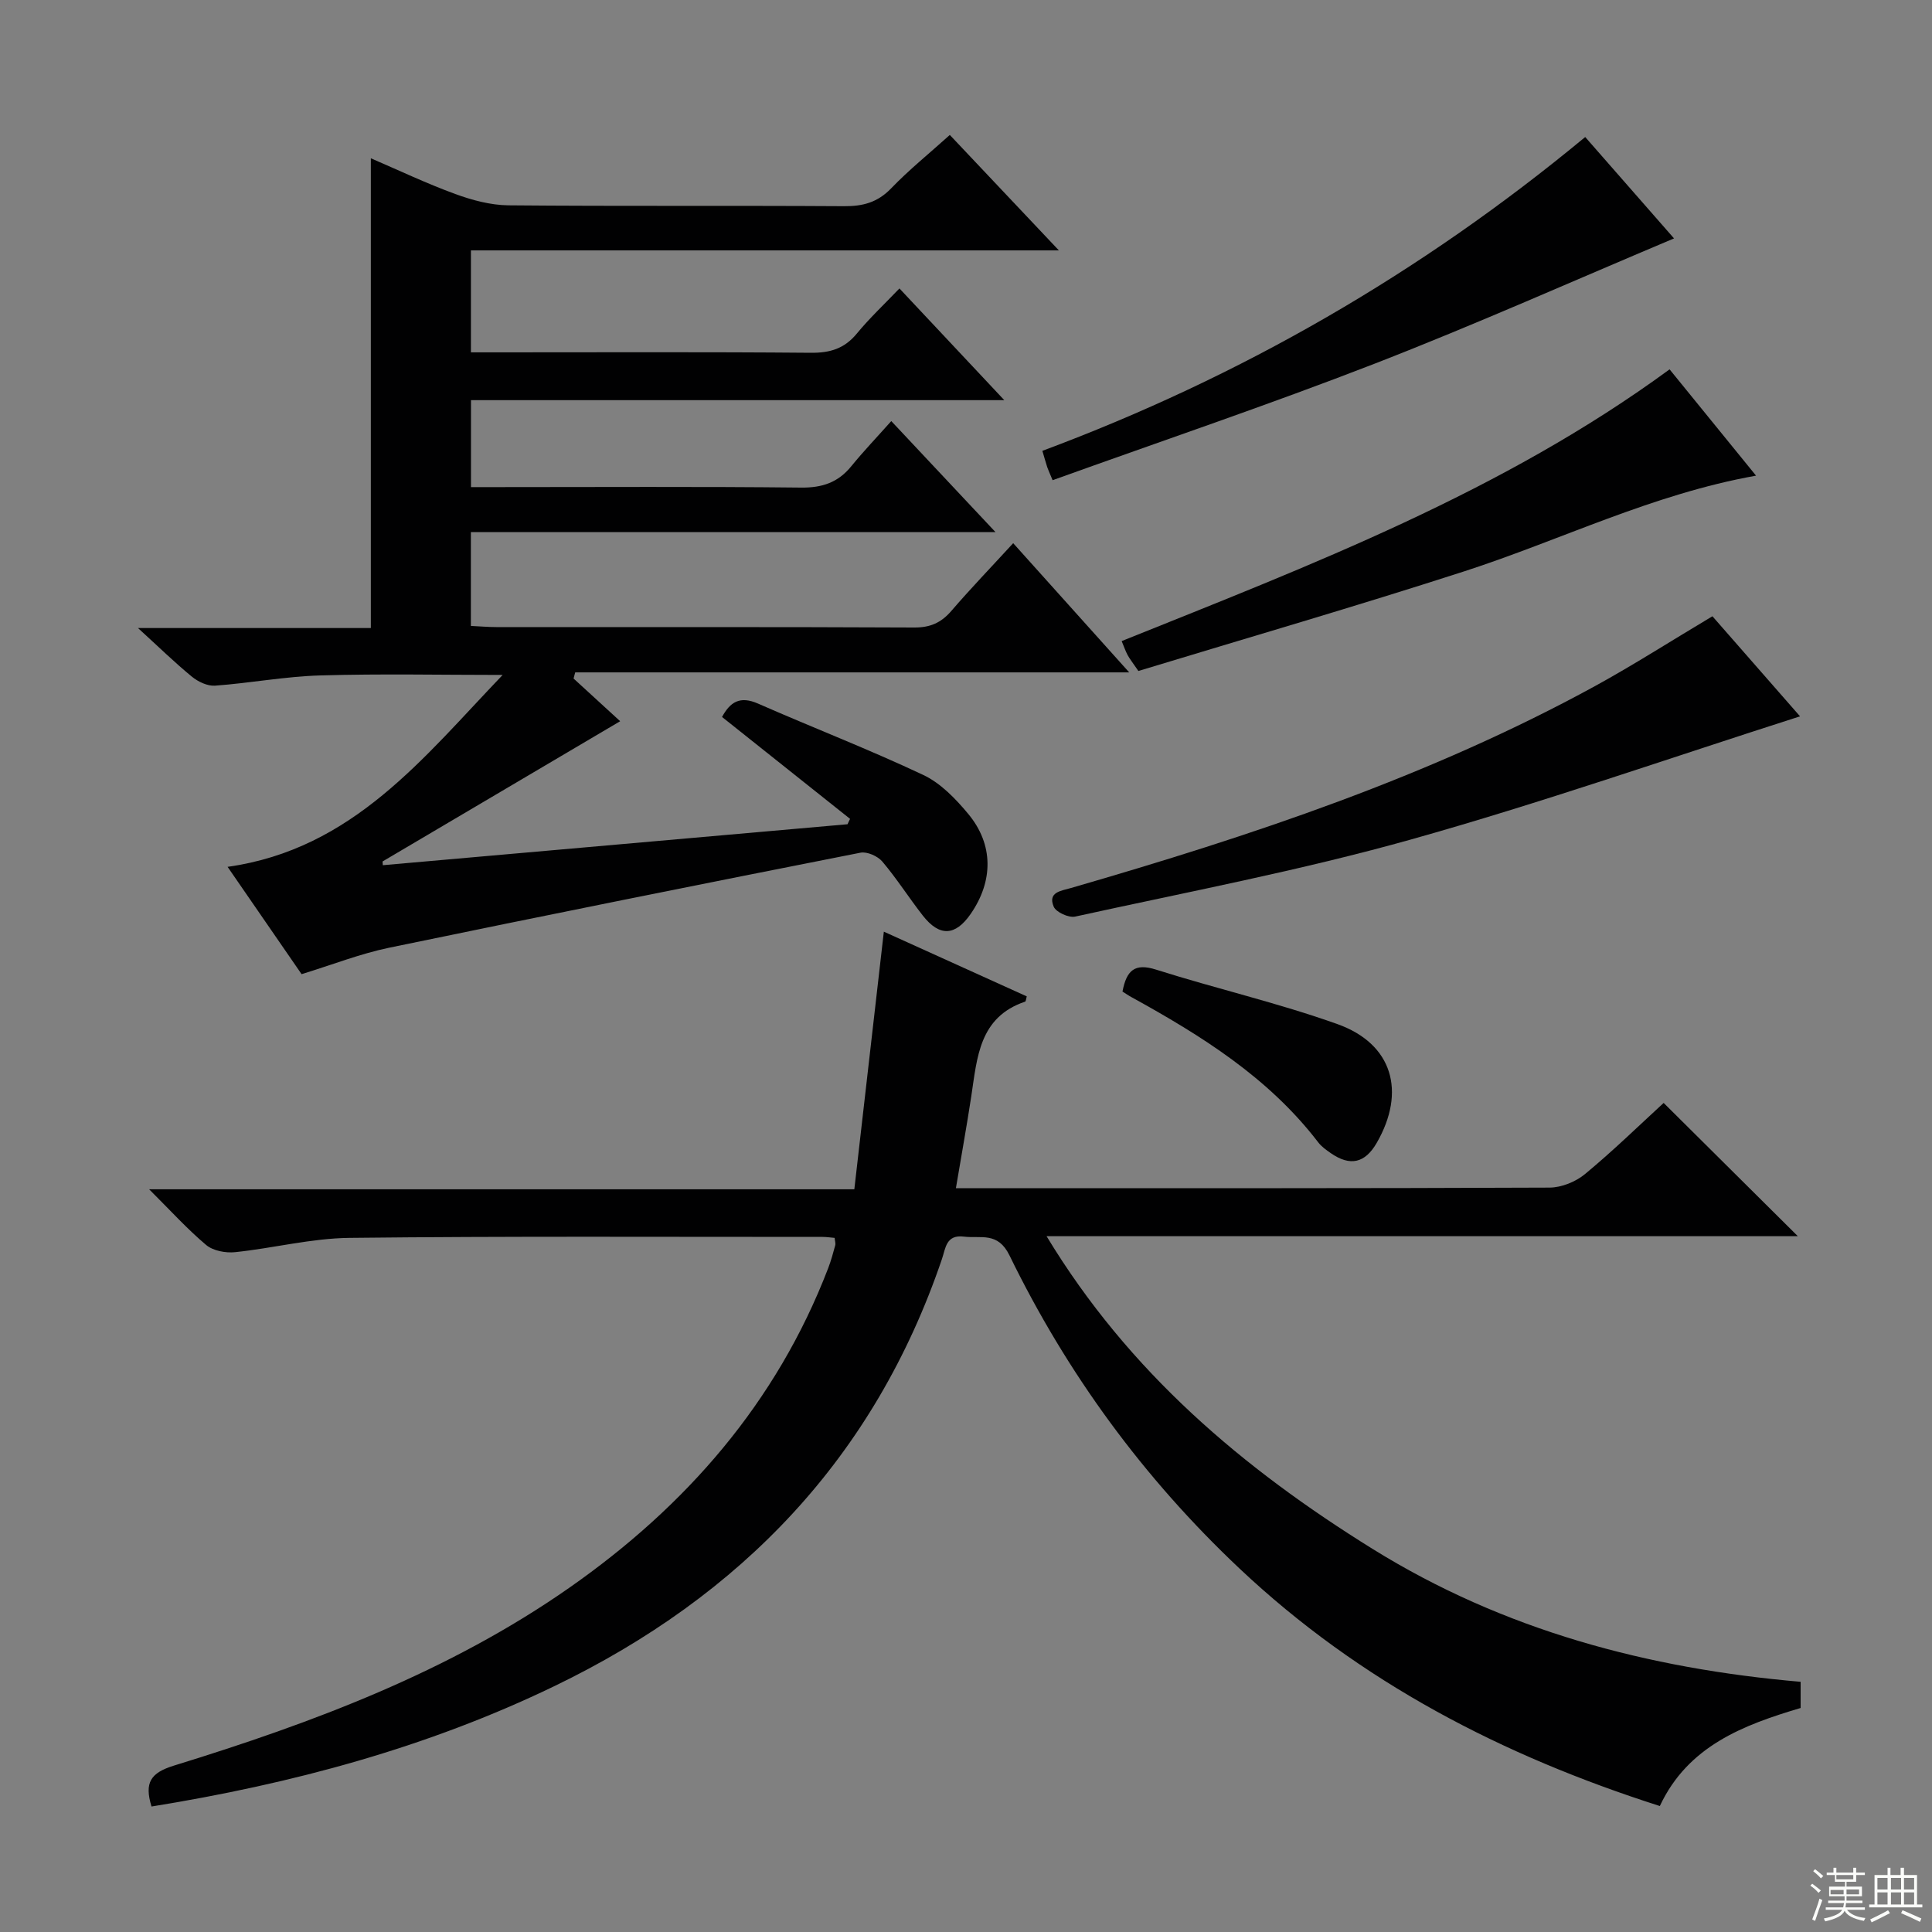 <svg enable-background="new 0 0 400 400" viewBox="0 0 400 400" xmlns="http://www.w3.org/2000/svg"><rect x="0" y="0" width="400" height="400" fill="#808080" stroke="none"/><g fill="#010102"><path d="m31.37 374.02c-1.51-4.93-.22-6.97 4.64-8.47 28.81-8.88 56.99-19.43 81.91-36.86 24.1-16.86 42.85-38.29 53.54-66.11.59-1.54 1.03-3.14 1.46-4.73.12-.44-.07-.96-.12-1.56-.86-.07-1.68-.2-2.5-.2-32.66.01-65.32-.17-97.97.2-7.9.09-15.76 2.14-23.68 2.96-1.95.2-4.54-.29-5.97-1.49-3.91-3.29-7.37-7.12-11.8-11.53h146c2.04-17.82 4.04-35.24 6.11-53.34 9.6 4.35 19.6 8.88 29.59 13.4-.15.51-.17 1.04-.35 1.09-9.52 3.22-9.92 11.58-11.13 19.54-.94 6.19-2.06 12.35-3.19 19.08h5.43c39.16 0 78.31.05 117.47-.12 2.49-.01 5.43-1.21 7.36-2.81 5.87-4.86 11.34-10.2 16.27-14.72 9.45 9.38 18.59 18.46 27.78 27.59-51.28 0-102.84 0-155.54 0 17.08 28.22 40.69 48.09 67.49 64.74 27.13 16.85 56.99 24.78 88.63 27.52v5.42c-11.84 3.52-23.32 7.84-29.15 20.3-32.56-10.41-62.06-25.64-87.05-49.2-19.87-18.74-35.68-40.35-47.59-64.79-2.42-4.97-5.92-3.47-9.44-3.9-3.71-.46-3.78 2.38-4.55 4.64-13.97 41.06-41.52 69.73-80.21 88.41-26.42 12.76-54.37 20.24-83.44 24.94z"/><path d="m176 169.54c-8.75-6.97-17.51-13.94-26.51-21.1 1.67-3.07 3.68-4.43 7.45-2.77 11.38 5 22.99 9.48 34.22 14.78 3.59 1.69 6.7 4.93 9.31 8.07 5.26 6.33 5.2 13.91.49 20.71-3.18 4.58-6.44 4.75-9.91.32-2.87-3.67-5.37-7.63-8.37-11.17-.96-1.13-3.16-2.11-4.53-1.84-32.55 6.42-65.08 12.94-97.56 19.67-5.98 1.24-11.74 3.51-18.15 5.48-4.86-7.05-9.91-14.38-15.32-22.22 25.98-3.65 40.62-22.71 56.95-39.73-12.59 0-25.18-.27-37.76.1-7.28.21-14.52 1.59-21.8 2.12-1.56.11-3.51-.82-4.79-1.87-3.58-2.94-6.91-6.19-11.15-10.06h48.21c0-32.71 0-64.76 0-97.26 5.64 2.42 11.45 5.19 17.46 7.39 3.5 1.28 7.32 2.31 11 2.35 23.16.21 46.32.03 69.49.18 3.91.03 6.95-.77 9.76-3.68 3.68-3.83 7.85-7.19 12.16-11.07 7.25 7.68 14.5 15.35 22.58 23.9-41.14 0-81.27 0-121.73 0v21.11h5.37c21.66 0 43.33-.1 64.99.09 3.98.04 6.96-.85 9.53-3.97 2.64-3.21 5.69-6.07 8.83-9.35 7.2 7.67 14.07 14.99 21.71 23.13-37.4 0-73.74 0-110.42 0v18h5.37c21 0 41.99-.13 62.99.1 4.39.05 7.65-1.07 10.38-4.42 2.51-3.08 5.26-5.96 8.28-9.35 7.4 7.89 14.04 14.96 21.57 22.98-36.94 0-72.63 0-108.61 0v19.43c1.77.08 3.53.24 5.29.24 28.83.02 57.66-.05 86.48.09 3.31.02 5.58-.97 7.7-3.43 4.01-4.66 8.28-9.09 12.81-14.03 7.82 8.71 15.46 17.23 24.02 26.75-38.91 0-76.8 0-114.7 0-.11.42-.23.85-.34 1.27 3.24 2.97 6.49 5.94 9.65 8.84-16.48 9.72-32.84 19.38-49.2 29.04.02.26.04.51.06.77 32.07-2.83 64.14-5.65 96.21-8.48.16-.38.35-.74.53-1.11z"/><path d="m354.54 127.59c6.15 7.03 12.47 14.25 18.14 20.72-26.85 8.58-53.54 17.92-80.71 25.54-22.82 6.4-46.2 10.83-69.37 15.92-1.33.29-3.95-.9-4.44-2.05-1.27-3.02 1.5-3.27 3.58-3.87 37.38-10.82 74.23-23.06 108.54-41.83 8-4.39 15.7-9.33 24.26-14.43z"/><path d="m363.57 98.48c-21.49 3.83-40.45 13.35-60.42 19.81-22.39 7.24-45 13.8-67.46 20.63-1.18-1.73-1.78-2.47-2.23-3.3-.46-.86-.77-1.8-1.23-2.89 39.33-15.81 78.77-30.86 113.44-56.26 5.8 7.13 11.72 14.42 17.9 22.01z"/><path d="m217.93 99.42c-.75-1.81-.96-2.25-1.11-2.7-.3-.94-.57-1.89-1.01-3.38 40.98-15.27 78.35-36.78 112.39-64.97 6.27 7.16 12.69 14.49 18.39 20.99-20.67 8.7-41.1 17.82-61.92 25.91-21.94 8.52-44.26 16.06-66.74 24.15z"/><path d="m232.4 205.29c.84-4.43 2.56-5.93 6.95-4.54 12.46 3.95 25.26 6.89 37.55 11.28 11.44 4.09 14.25 13.99 8.13 24.6-2.42 4.19-5.49 4.9-9.5 2.12-.95-.66-1.94-1.36-2.63-2.27-10.27-13.4-24.19-22.07-38.67-30.05-.57-.3-1.1-.68-1.83-1.14z"/></g><path d="m374.8 390.4.4-.4c.7.5 1.3 1 1.8 1.4l-.5.5c-.5-.6-1.1-1.1-1.7-1.5zm1 7.3-.6-.3c.5-1.4 1.1-2.8 1.5-4.3.2.1.4.2.6.3-.5 1.3-1 2.8-1.5 4.3zm-.4-10.3.4-.4c.4.3 1 .8 1.7 1.4l-.5.5c-.4-.5-1-1-1.6-1.5zm2.5.3h1.7v-1h.6v1h3.5v-1h.6v1h1.8v.5h-1.8v1.4h-2v1h3.2v2h-3.2v.9h3.3v.5h-3.4c0 .3-.1.6-.1.9h4v.5h-3.7c.7.9 1.9 1.5 3.8 1.7-.1.2-.2.4-.3.6-2.1-.4-3.5-1.1-4-2.1-.4 1-1.8 1.7-4 2.2-.1-.2-.2-.4-.3-.6 2.1-.4 3.4-1 3.8-1.8h-3.4v-.5h3.6c.1-.3.1-.6.2-.9h-3.3v-.5h3.4c0-.3 0-.6 0-.9h-3.2v-2h3.3v-1h-2.1v-1.4h-1.7v-.5zm1.1 3.5v1h2.7c0-.3 0-.4 0-.4 0-.1 0-.2 0-.2 0-.1 0-.2 0-.3h-2.7zm1.2-3v.9h3.5v-.9zm4.7 3h-2.6v.6.4h2.6z" fill="#fbfcfa"/><path d="m393.6 386.7h.6v1.5h2.7v6.1h1.1v.6h-11v-.6h1.1v-6.1h2.7v-1.5h.6v1.5h2.1v-1.5zm-2.7 8.8.4.6c-1.2.6-2.5 1.3-3.8 1.9-.1-.2-.2-.4-.3-.6 1.2-.6 2.5-1.2 3.7-1.9zm-2.2-6.7v2.4h2.1v-2.4zm0 3v2.5h2.1v-2.5zm2.8-3v2.4h2.1v-2.4zm0 3v2.5h2.1v-2.5zm6 6.1c-1.4-.7-2.7-1.3-3.9-1.8l.3-.6c1.5.6 2.7 1.2 3.9 1.7zm-1.2-9.1h-2.1v2.4h2.1zm-2.1 3v2.5h2.1v-2.5z" fill="#fbfcfa"/></svg>